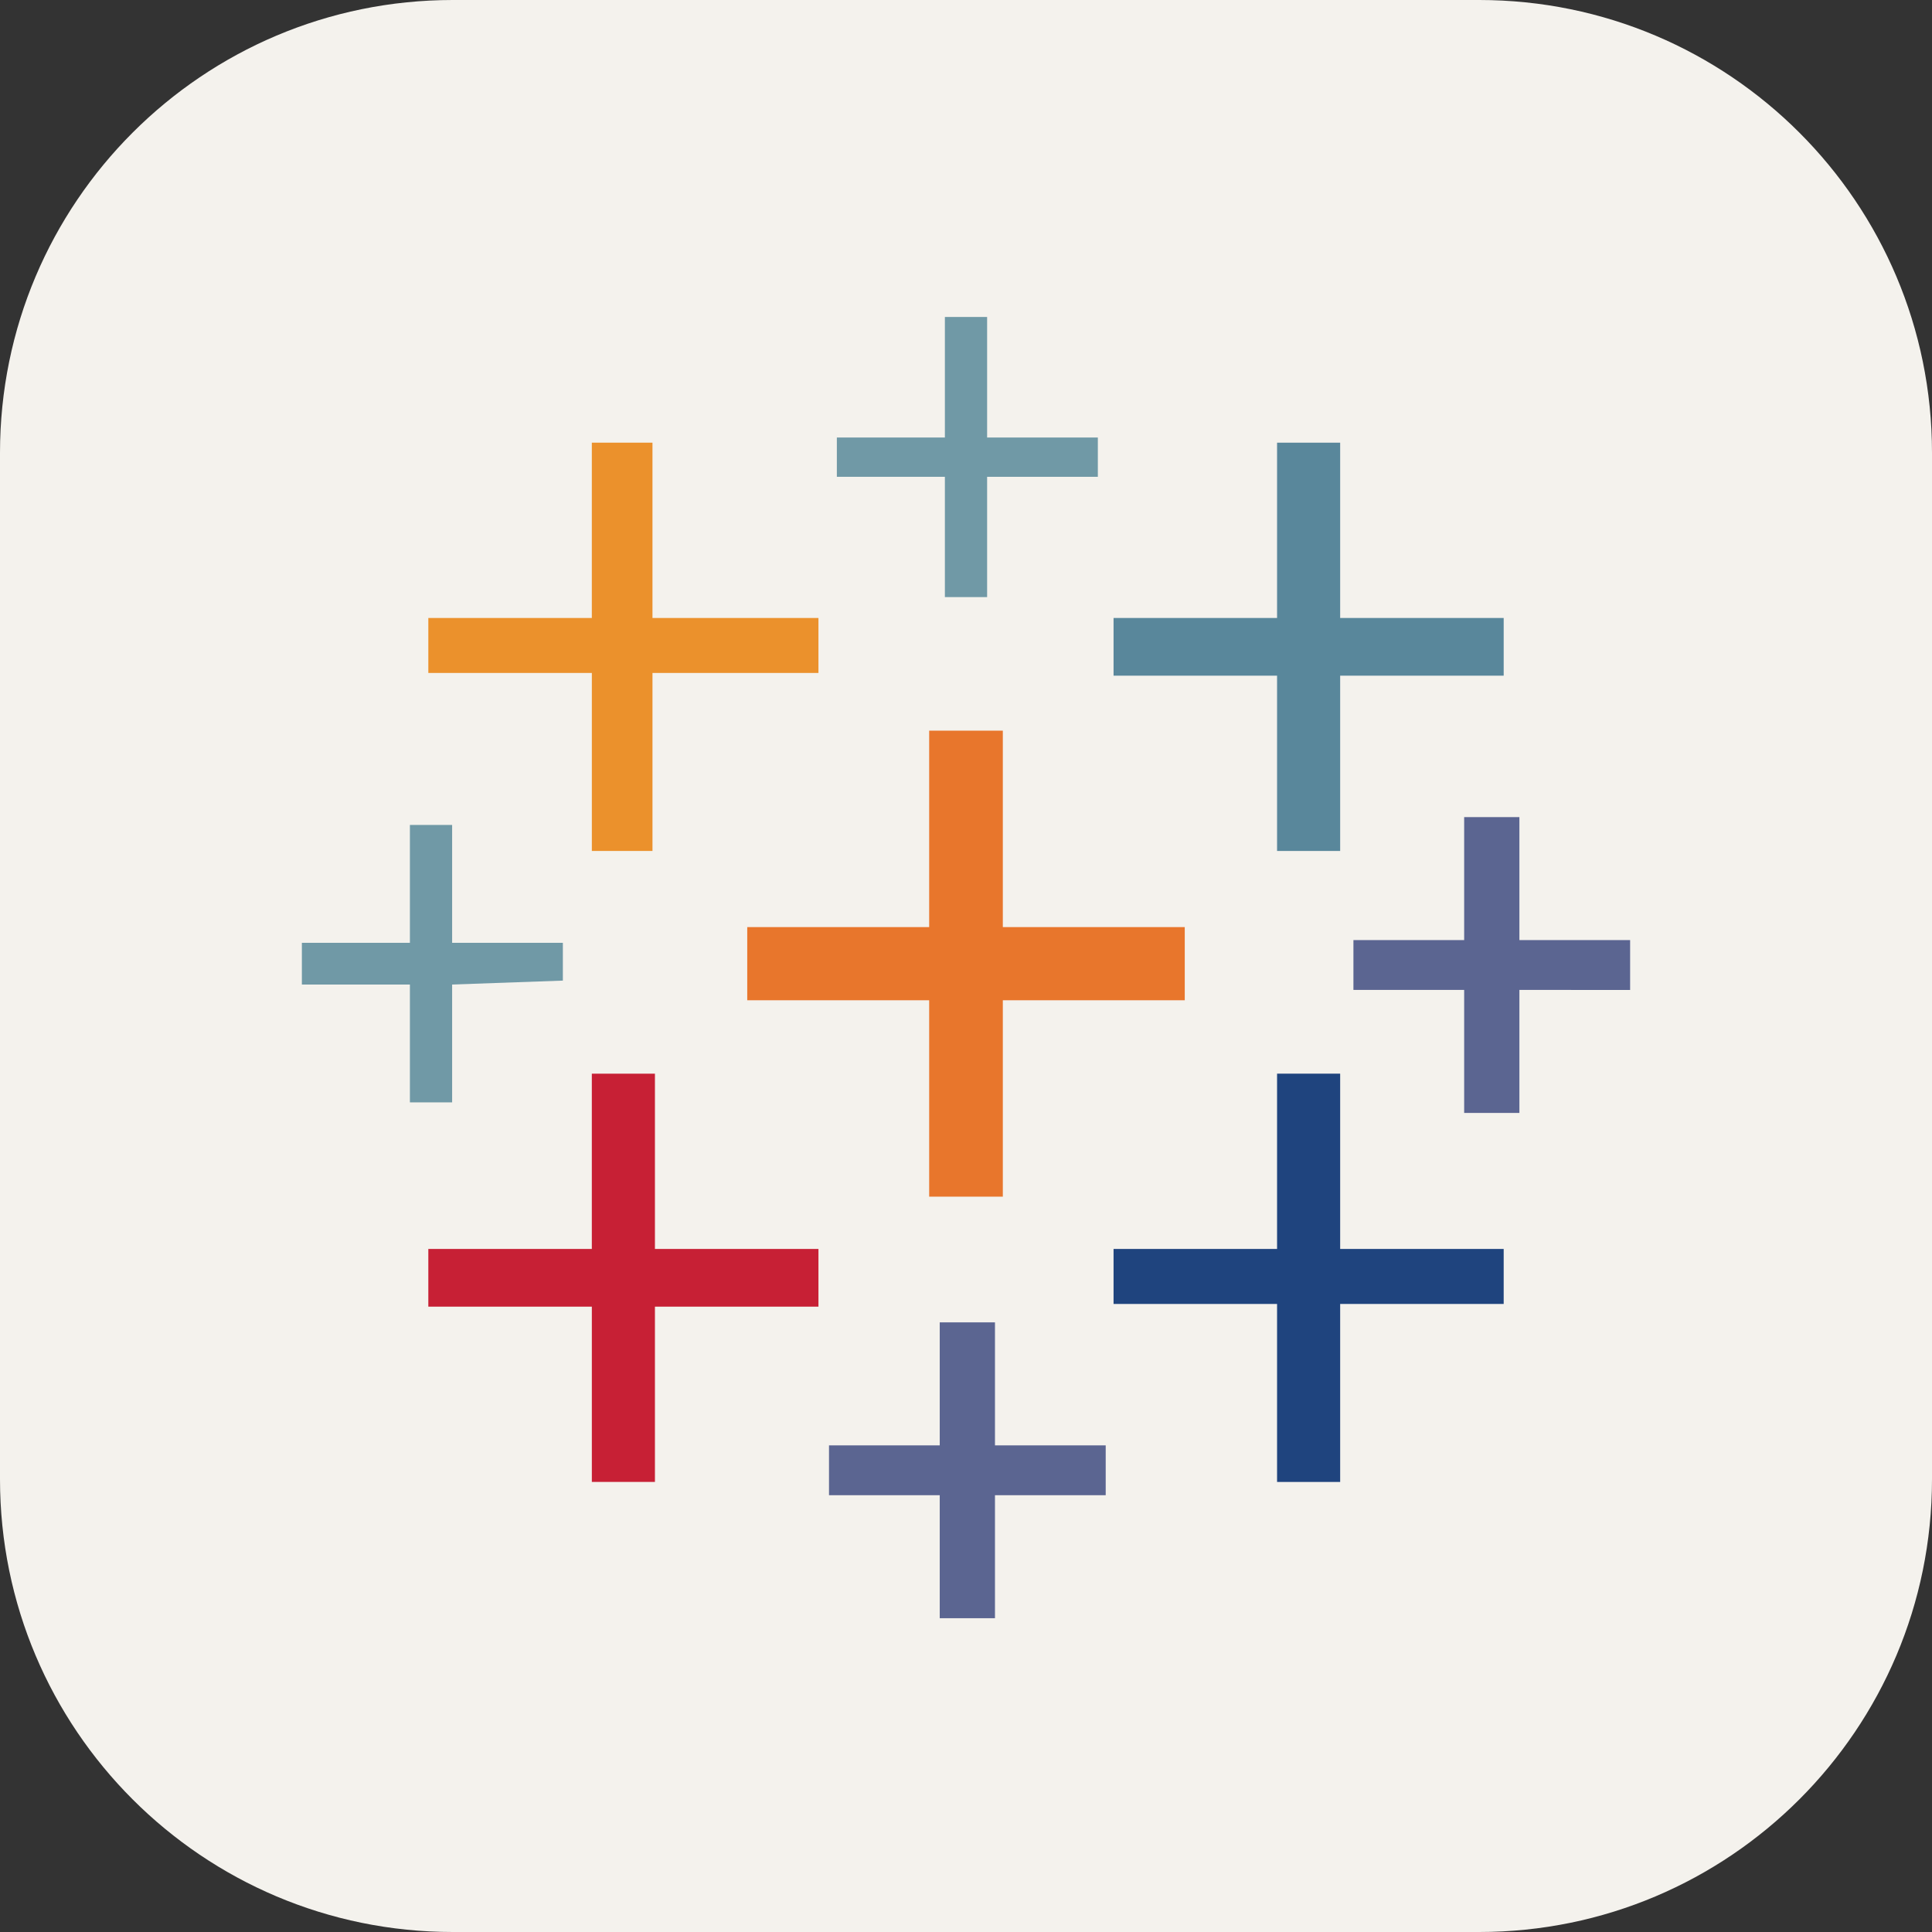 <svg xmlns="http://www.w3.org/2000/svg" width="256" height="256" fill="none"><rect width="100%" height="100%" fill="#333333" stroke="none"/><g clip-path="url(#clip0_163_249)"><path fill="#F4F2ED" d="M196 0H60C26.863 0 0 26.863 0 60v136c0 33.137 26.863 60 60 60h136c33.137 0 60-26.863 60-60V60c0-33.137-26.863-60-60-60"/><path fill="#7099A6" d="M125.202 49.97v8.003h-14.314v5.206h14.314v15.94h5.596V63.18h14.672v-5.206h-14.672V42h-5.596z"/><path fill="#EB912C" d="M78.42 70.27v11.615H56.755v7.287h21.667v23.586h8.035V89.172h21.992v-7.287H86.456V58.657h-8.035z"/><path fill="#59879B" d="M169.218 70.27v11.615h-21.666v7.645h21.666v23.228h8.361V89.53h21.667v-7.645h-21.667V58.657h-8.361z"/><path fill="#E8762C" d="M123.12 109.83v13.013H99.014v9.694h24.106v26.026h9.76v-26.026h24.106v-9.694H132.88V96.817h-9.76z"/><path fill="#5B6591" d="M194.009 116.402v8.165h-14.673v6.604h14.673v16.299h7.319v-16.299H216v-6.604h-14.672v-16.298h-7.319z"/><path fill="#7099A6" d="M54.314 117.117v7.808H40v5.531h14.314v15.615h5.596v-15.615l14.672-.521v-5.01H59.91V109.31h-5.596z"/><path fill="#C72035" d="M78.42 153.879v11.614H56.755v7.645h21.667v23.228h8.36v-23.228h21.667v-7.645H86.782v-23.228H78.42z"/><path fill="#1F447E" d="M169.218 153.879v11.614h-21.666v7.287h21.666v23.586h8.361V172.78h21.667v-7.287h-21.667v-23.228h-8.361z"/><path fill="#5B6591" d="M124.519 183.386v8.133h-14.672v6.604h14.672v16.298h7.32v-16.298h14.672v-6.604h-14.672V175.22h-7.32z"/></g><defs><clipPath id="clip0_163_249"><path fill="#fff" d="M0 0h256v256H0z"/></clipPath></defs></svg>